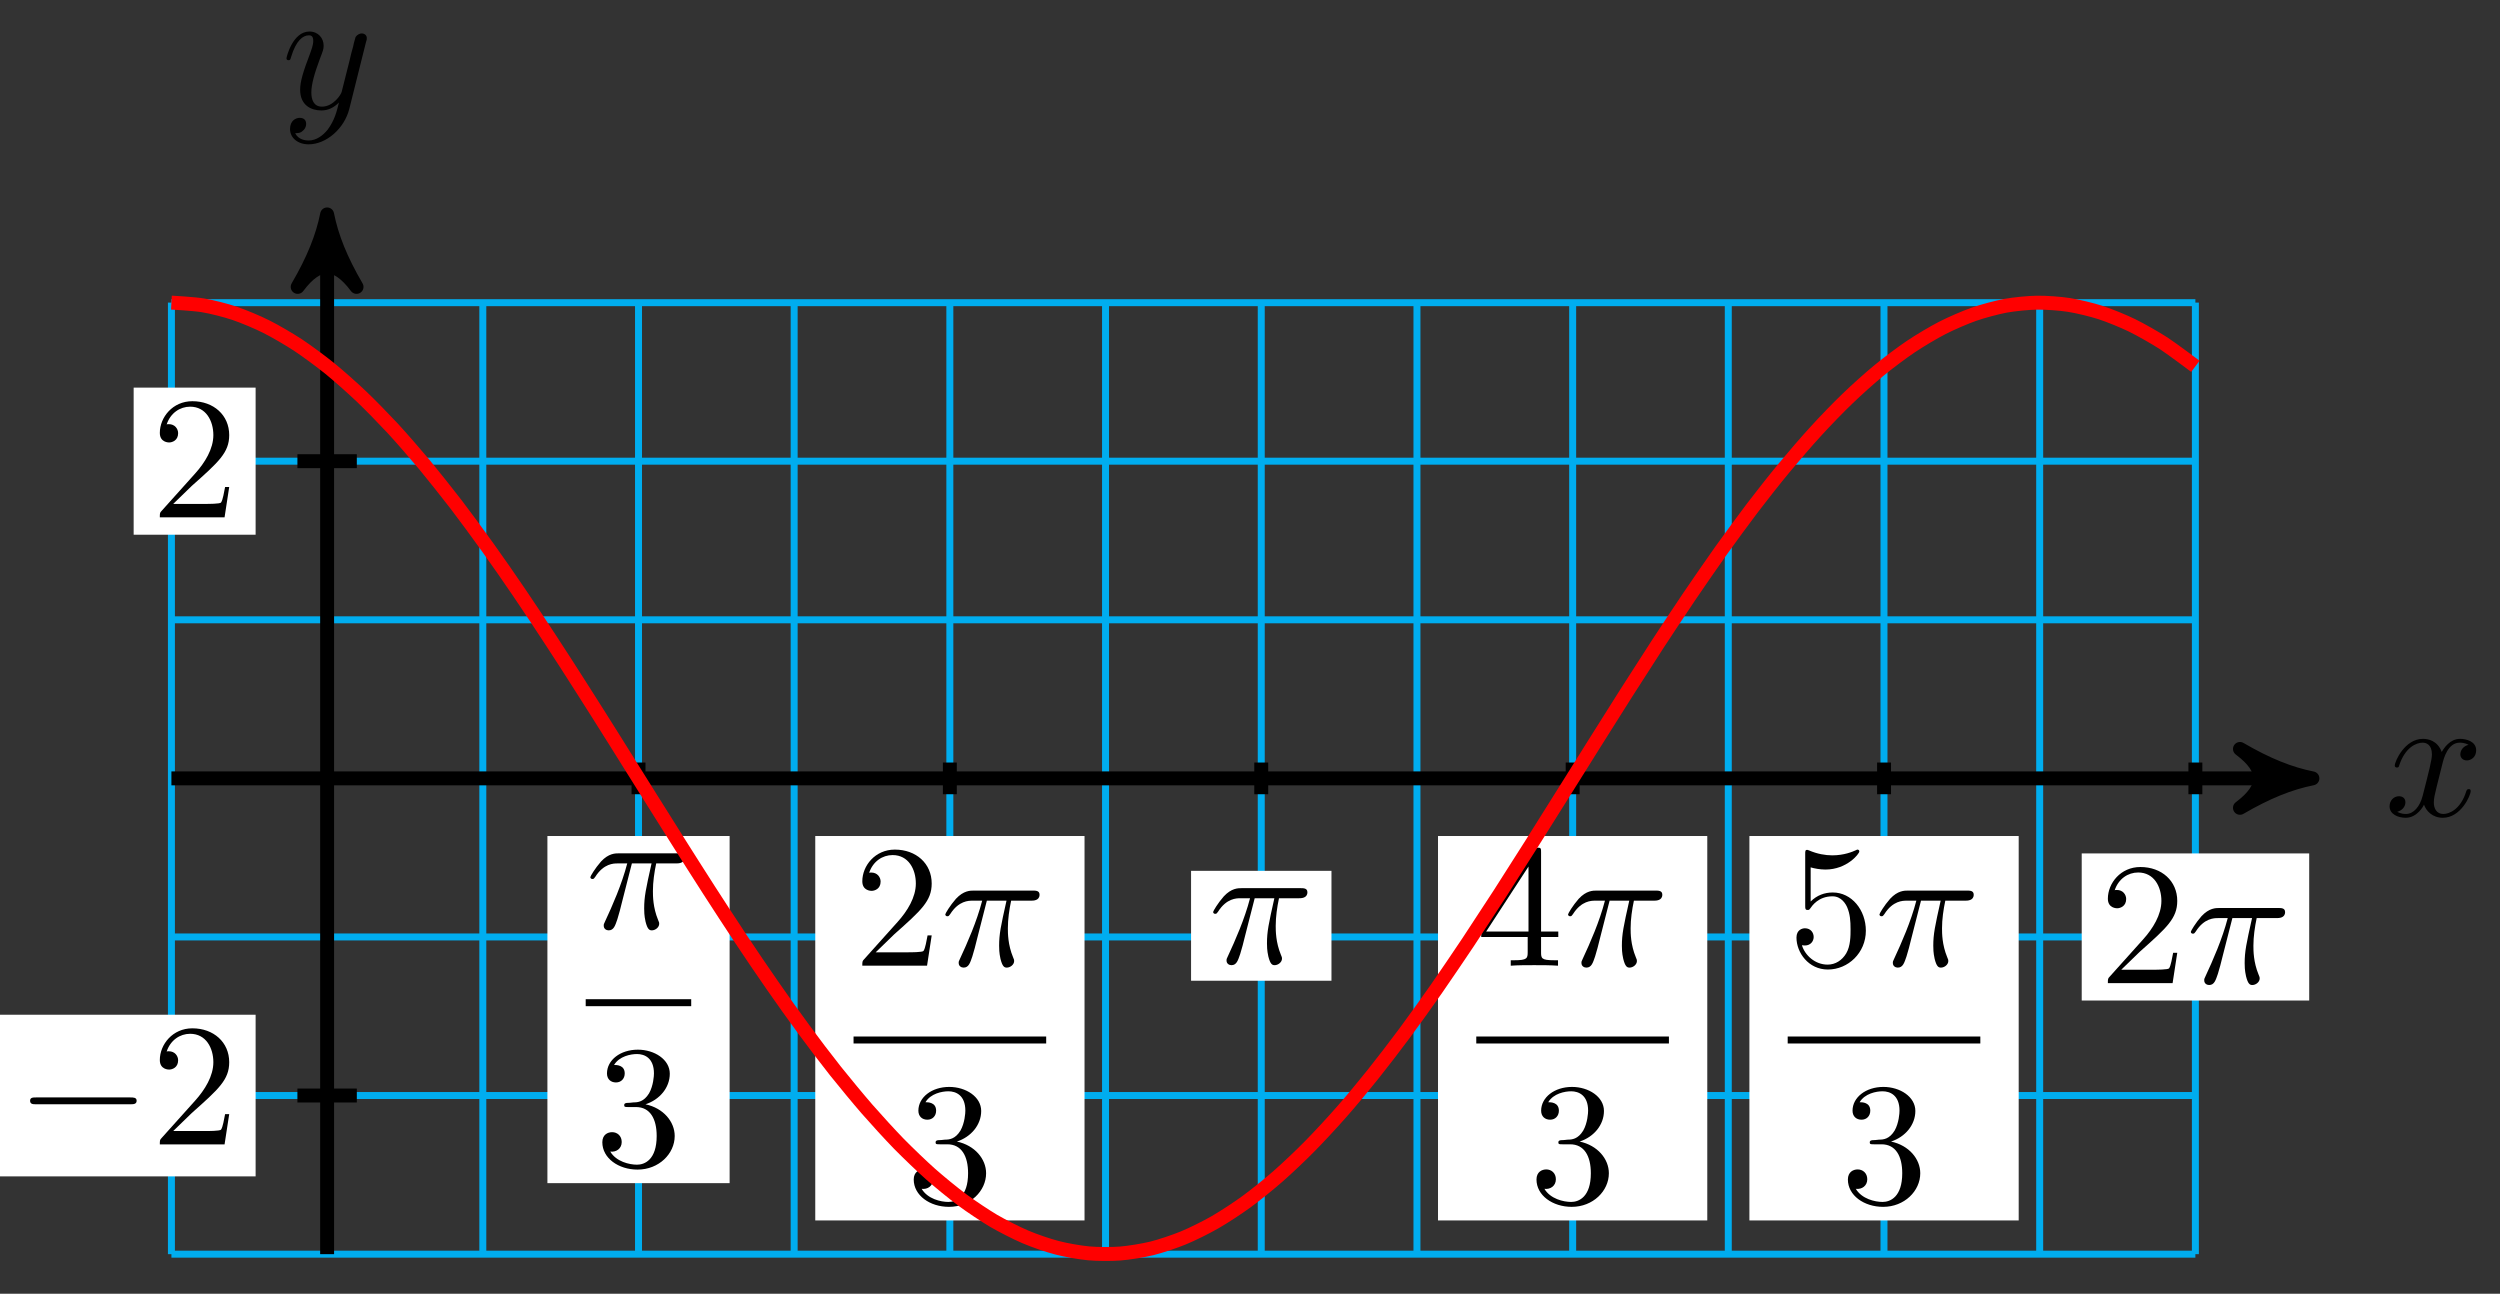 <?xml version="1.0" encoding="UTF-8"?>
<svg xmlns="http://www.w3.org/2000/svg" xmlns:xlink="http://www.w3.org/1999/xlink" width="143pt" height="74pt" viewBox="0 0 143 74" version="1.1">
<rect x="0" y="0" width="143" height="74" fill="#333333" stroke="none"/>
<defs>
<g>
<symbol overflow="visible" id="glyph0-0">
<path style="stroke:none;" d=""/>
</symbol>
<symbol overflow="visible" id="glyph0-1">
<path style="stroke:none;" d="M 3.328 -3.016 C 3.391 -3.266 3.625 -4.188 4.312 -4.188 C 4.359 -4.188 4.609 -4.188 4.812 -4.062 C 4.531 -4 4.344 -3.766 4.344 -3.516 C 4.344 -3.359 4.453 -3.172 4.719 -3.172 C 4.938 -3.172 5.25 -3.344 5.25 -3.75 C 5.25 -4.266 4.672 -4.406 4.328 -4.406 C 3.75 -4.406 3.406 -3.875 3.281 -3.656 C 3.031 -4.312 2.5 -4.406 2.203 -4.406 C 1.172 -4.406 0.594 -3.125 0.594 -2.875 C 0.594 -2.766 0.703 -2.766 0.719 -2.766 C 0.797 -2.766 0.828 -2.797 0.844 -2.875 C 1.188 -3.938 1.844 -4.188 2.188 -4.188 C 2.375 -4.188 2.719 -4.094 2.719 -3.516 C 2.719 -3.203 2.547 -2.547 2.188 -1.141 C 2.031 -0.531 1.672 -0.109 1.234 -0.109 C 1.172 -0.109 0.953 -0.109 0.734 -0.234 C 0.984 -0.297 1.203 -0.5 1.203 -0.781 C 1.203 -1.047 0.984 -1.125 0.844 -1.125 C 0.531 -1.125 0.297 -0.875 0.297 -0.547 C 0.297 -0.094 0.781 0.109 1.219 0.109 C 1.891 0.109 2.25 -0.594 2.266 -0.641 C 2.391 -0.281 2.75 0.109 3.344 0.109 C 4.375 0.109 4.938 -1.172 4.938 -1.422 C 4.938 -1.531 4.859 -1.531 4.828 -1.531 C 4.734 -1.531 4.719 -1.484 4.688 -1.422 C 4.359 -0.344 3.688 -0.109 3.375 -0.109 C 2.984 -0.109 2.828 -0.422 2.828 -0.766 C 2.828 -0.984 2.875 -1.203 2.984 -1.641 Z M 3.328 -3.016 "/>
</symbol>
<symbol overflow="visible" id="glyph0-2">
<path style="stroke:none;" d="M 4.844 -3.797 C 4.891 -3.938 4.891 -3.953 4.891 -4.031 C 4.891 -4.203 4.75 -4.297 4.594 -4.297 C 4.5 -4.297 4.344 -4.234 4.25 -4.094 C 4.234 -4.031 4.141 -3.734 4.109 -3.547 C 4.031 -3.297 3.969 -3.016 3.906 -2.75 L 3.453 -0.953 C 3.422 -0.812 2.984 -0.109 2.328 -0.109 C 1.828 -0.109 1.719 -0.547 1.719 -0.922 C 1.719 -1.375 1.891 -2 2.219 -2.875 C 2.375 -3.281 2.422 -3.391 2.422 -3.594 C 2.422 -4.031 2.109 -4.406 1.609 -4.406 C 0.656 -4.406 0.297 -2.953 0.297 -2.875 C 0.297 -2.766 0.391 -2.766 0.406 -2.766 C 0.516 -2.766 0.516 -2.797 0.562 -2.953 C 0.844 -3.891 1.234 -4.188 1.578 -4.188 C 1.656 -4.188 1.828 -4.188 1.828 -3.875 C 1.828 -3.625 1.719 -3.359 1.656 -3.172 C 1.25 -2.109 1.078 -1.547 1.078 -1.078 C 1.078 -0.188 1.703 0.109 2.297 0.109 C 2.688 0.109 3.016 -0.062 3.297 -0.344 C 3.172 0.172 3.047 0.672 2.656 1.203 C 2.391 1.531 2.016 1.828 1.562 1.828 C 1.422 1.828 0.969 1.797 0.797 1.406 C 0.953 1.406 1.094 1.406 1.219 1.281 C 1.328 1.203 1.422 1.062 1.422 0.875 C 1.422 0.562 1.156 0.531 1.062 0.531 C 0.828 0.531 0.5 0.688 0.5 1.172 C 0.5 1.672 0.938 2.047 1.562 2.047 C 2.578 2.047 3.609 1.141 3.891 0.016 Z M 4.844 -3.797 "/>
</symbol>
<symbol overflow="visible" id="glyph0-3">
<path style="stroke:none;" d="M 2.641 -3.719 L 3.766 -3.719 C 3.438 -2.25 3.344 -1.812 3.344 -1.141 C 3.344 -1 3.344 -0.734 3.422 -0.391 C 3.531 0.047 3.641 0.109 3.781 0.109 C 3.984 0.109 4.203 -0.062 4.203 -0.266 C 4.203 -0.328 4.203 -0.344 4.141 -0.484 C 3.844 -1.203 3.844 -1.859 3.844 -2.141 C 3.844 -2.656 3.922 -3.203 4.031 -3.719 L 5.156 -3.719 C 5.297 -3.719 5.656 -3.719 5.656 -4.062 C 5.656 -4.297 5.438 -4.297 5.25 -4.297 L 1.906 -4.297 C 1.688 -4.297 1.312 -4.297 0.875 -3.828 C 0.531 -3.438 0.266 -2.984 0.266 -2.938 C 0.266 -2.922 0.266 -2.828 0.391 -2.828 C 0.469 -2.828 0.484 -2.875 0.547 -2.953 C 1.031 -3.719 1.609 -3.719 1.812 -3.719 L 2.375 -3.719 C 2.062 -2.516 1.531 -1.312 1.109 -0.406 C 1.031 -0.25 1.031 -0.234 1.031 -0.156 C 1.031 0.031 1.188 0.109 1.312 0.109 C 1.609 0.109 1.688 -0.172 1.812 -0.531 C 1.953 -1 1.953 -1.016 2.078 -1.516 Z M 2.641 -3.719 "/>
</symbol>
<symbol overflow="visible" id="glyph1-0">
<path style="stroke:none;" d=""/>
</symbol>
<symbol overflow="visible" id="glyph1-1">
<path style="stroke:none;" d="M 6.562 -2.297 C 6.734 -2.297 6.922 -2.297 6.922 -2.5 C 6.922 -2.688 6.734 -2.688 6.562 -2.688 L 1.172 -2.688 C 1 -2.688 0.828 -2.688 0.828 -2.5 C 0.828 -2.297 1 -2.297 1.172 -2.297 Z M 6.562 -2.297 "/>
</symbol>
<symbol overflow="visible" id="glyph2-0">
<path style="stroke:none;" d=""/>
</symbol>
<symbol overflow="visible" id="glyph2-1">
<path style="stroke:none;" d="M 1.266 -0.766 L 2.328 -1.797 C 3.875 -3.172 4.469 -3.703 4.469 -4.703 C 4.469 -5.844 3.578 -6.641 2.359 -6.641 C 1.234 -6.641 0.5 -5.719 0.5 -4.828 C 0.5 -4.281 1 -4.281 1.031 -4.281 C 1.203 -4.281 1.547 -4.391 1.547 -4.812 C 1.547 -5.062 1.359 -5.328 1.016 -5.328 C 0.938 -5.328 0.922 -5.328 0.891 -5.312 C 1.109 -5.969 1.656 -6.328 2.234 -6.328 C 3.141 -6.328 3.562 -5.516 3.562 -4.703 C 3.562 -3.906 3.078 -3.125 2.516 -2.5 L 0.609 -0.375 C 0.5 -0.266 0.5 -0.234 0.5 0 L 4.203 0 L 4.469 -1.734 L 4.234 -1.734 C 4.172 -1.438 4.109 -1 4 -0.844 C 3.938 -0.766 3.281 -0.766 3.062 -0.766 Z M 1.266 -0.766 "/>
</symbol>
<symbol overflow="visible" id="glyph2-2">
<path style="stroke:none;" d="M 2.891 -3.516 C 3.703 -3.781 4.281 -4.469 4.281 -5.266 C 4.281 -6.078 3.406 -6.641 2.453 -6.641 C 1.453 -6.641 0.688 -6.047 0.688 -5.281 C 0.688 -4.953 0.906 -4.766 1.203 -4.766 C 1.5 -4.766 1.703 -4.984 1.703 -5.281 C 1.703 -5.766 1.234 -5.766 1.094 -5.766 C 1.391 -6.266 2.047 -6.391 2.406 -6.391 C 2.828 -6.391 3.375 -6.172 3.375 -5.281 C 3.375 -5.156 3.344 -4.578 3.094 -4.141 C 2.797 -3.656 2.453 -3.625 2.203 -3.625 C 2.125 -3.609 1.891 -3.594 1.812 -3.594 C 1.734 -3.578 1.672 -3.562 1.672 -3.469 C 1.672 -3.359 1.734 -3.359 1.906 -3.359 L 2.344 -3.359 C 3.156 -3.359 3.531 -2.688 3.531 -1.703 C 3.531 -0.344 2.844 -0.062 2.406 -0.062 C 1.969 -0.062 1.219 -0.234 0.875 -0.812 C 1.219 -0.766 1.531 -0.984 1.531 -1.359 C 1.531 -1.719 1.266 -1.922 0.984 -1.922 C 0.734 -1.922 0.422 -1.781 0.422 -1.344 C 0.422 -0.438 1.344 0.219 2.438 0.219 C 3.656 0.219 4.562 -0.688 4.562 -1.703 C 4.562 -2.516 3.922 -3.297 2.891 -3.516 Z M 2.891 -3.516 "/>
</symbol>
<symbol overflow="visible" id="glyph2-3">
<path style="stroke:none;" d="M 2.938 -1.641 L 2.938 -0.781 C 2.938 -0.422 2.906 -0.312 2.172 -0.312 L 1.969 -0.312 L 1.969 0 C 2.375 -0.031 2.891 -0.031 3.312 -0.031 C 3.734 -0.031 4.25 -0.031 4.672 0 L 4.672 -0.312 L 4.453 -0.312 C 3.719 -0.312 3.703 -0.422 3.703 -0.781 L 3.703 -1.641 L 4.688 -1.641 L 4.688 -1.953 L 3.703 -1.953 L 3.703 -6.484 C 3.703 -6.688 3.703 -6.75 3.531 -6.75 C 3.453 -6.75 3.422 -6.75 3.344 -6.625 L 0.281 -1.953 L 0.281 -1.641 Z M 2.984 -1.953 L 0.562 -1.953 L 2.984 -5.672 Z M 2.984 -1.953 "/>
</symbol>
<symbol overflow="visible" id="glyph2-4">
<path style="stroke:none;" d="M 4.469 -2 C 4.469 -3.188 3.656 -4.188 2.578 -4.188 C 2.109 -4.188 1.672 -4.031 1.312 -3.672 L 1.312 -5.625 C 1.516 -5.562 1.844 -5.5 2.156 -5.5 C 3.391 -5.5 4.094 -6.406 4.094 -6.531 C 4.094 -6.594 4.062 -6.641 3.984 -6.641 C 3.984 -6.641 3.953 -6.641 3.906 -6.609 C 3.703 -6.516 3.219 -6.312 2.547 -6.312 C 2.156 -6.312 1.688 -6.391 1.219 -6.594 C 1.141 -6.625 1.125 -6.625 1.109 -6.625 C 1 -6.625 1 -6.547 1 -6.391 L 1 -3.438 C 1 -3.266 1 -3.188 1.141 -3.188 C 1.219 -3.188 1.234 -3.203 1.281 -3.266 C 1.391 -3.422 1.75 -3.969 2.562 -3.969 C 3.078 -3.969 3.328 -3.516 3.406 -3.328 C 3.562 -2.953 3.594 -2.578 3.594 -2.078 C 3.594 -1.719 3.594 -1.125 3.344 -0.703 C 3.109 -0.312 2.734 -0.062 2.281 -0.062 C 1.562 -0.062 0.984 -0.594 0.812 -1.172 C 0.844 -1.172 0.875 -1.156 0.984 -1.156 C 1.312 -1.156 1.484 -1.406 1.484 -1.641 C 1.484 -1.891 1.312 -2.141 0.984 -2.141 C 0.844 -2.141 0.5 -2.062 0.5 -1.609 C 0.5 -0.75 1.188 0.219 2.297 0.219 C 3.453 0.219 4.469 -0.734 4.469 -2 Z M 4.469 -2 "/>
</symbol>
</g>
</defs>
<g id="surface1">
<path style="fill:none;stroke-width:0.399;stroke-linecap:butt;stroke-linejoin:miter;stroke:rgb(0%,67.839%,93.729%);stroke-opacity:1;stroke-miterlimit:10;" d="M -8.906 -27.215 L 106.865 -27.215 M -8.906 -18.141 L 106.865 -18.141 M -8.906 -9.071 L 106.865 -9.071 M -8.906 -0 L 106.865 -0 M -8.906 9.07 L 106.865 9.07 M -8.906 18.143 L 106.865 18.143 M -8.906 27.21 L 106.865 27.21 M -8.906 -27.215 L -8.906 27.214 M -0 -27.215 L -0 27.214 M 8.906 -27.215 L 8.906 27.214 M 17.812 -27.215 L 17.812 27.214 M 26.714 -27.215 L 26.714 27.214 M 35.62 -27.215 L 35.62 27.214 M 44.526 -27.215 L 44.526 27.214 M 53.432 -27.215 L 53.432 27.214 M 62.339 -27.215 L 62.339 27.214 M 71.245 -27.215 L 71.245 27.214 M 80.147 -27.215 L 80.147 27.214 M 89.053 -27.215 L 89.053 27.214 M 97.959 -27.215 L 97.959 27.214 M 106.865 -27.215 L 106.865 27.214 " transform="matrix(1,0,0,-1,18.711,44.523)"/>
<path style="fill:none;stroke-width:0.797;stroke-linecap:butt;stroke-linejoin:miter;stroke:rgb(0%,0%,0%);stroke-opacity:1;stroke-miterlimit:10;" d="M -8.906 -0 L 112.521 -0 " transform="matrix(1,0,0,-1,18.711,44.523)"/>
<path style="fill-rule:nonzero;fill:rgb(0%,0%,0%);fill-opacity:1;stroke-width:0.797;stroke-linecap:butt;stroke-linejoin:round;stroke:rgb(0%,0%,0%);stroke-opacity:1;stroke-miterlimit:10;" d="M 1.036 -0 C -0.257 0.257 -1.554 0.777 -3.109 1.683 C -1.554 0.519 -1.554 -0.516 -3.109 -1.684 C -1.554 -0.778 -0.257 -0.258 1.036 -0 Z M 1.036 -0 " transform="matrix(1,0,0,-1,131.234,44.523)"/>
<g style="fill:rgb(0%,0%,0%);fill-opacity:1;">
  <use xlink:href="#glyph0-1" x="136.387" y="46.668"/>
</g>
<path style="fill:none;stroke-width:0.797;stroke-linecap:butt;stroke-linejoin:miter;stroke:rgb(0%,0%,0%);stroke-opacity:1;stroke-miterlimit:10;" d="M -0 -27.215 L -0 31.221 " transform="matrix(1,0,0,-1,18.711,44.523)"/>
<path style="fill-rule:nonzero;fill:rgb(0%,0%,0%);fill-opacity:1;stroke-width:0.797;stroke-linecap:butt;stroke-linejoin:round;stroke:rgb(0%,0%,0%);stroke-opacity:1;stroke-miterlimit:10;" d="M 1.035 0 C -0.258 0.258 -1.555 0.777 -3.11 1.684 C -1.555 0.52 -1.555 -0.519 -3.11 -1.683 C -1.555 -0.777 -0.258 -0.258 1.035 0 Z M 1.035 0 " transform="matrix(0,-1,-1,0,18.711,13.3)"/>
<g style="fill:rgb(0%,0%,0%);fill-opacity:1;">
  <use xlink:href="#glyph0-2" x="16.09" y="6.209"/>
</g>
<path style="fill:none;stroke-width:0.797;stroke-linecap:butt;stroke-linejoin:miter;stroke:rgb(0%,0%,0%);stroke-opacity:1;stroke-miterlimit:10;" d="M 1.699 -18.141 L -1.699 -18.141 " transform="matrix(1,0,0,-1,18.711,44.523)"/>
<path style=" stroke:none;fill-rule:nonzero;fill:rgb(100%,100%,100%);fill-opacity:1;" d="M -0.105 67.289 L 14.621 67.289 L 14.621 58.043 L -0.105 58.043 Z M -0.105 67.289 "/>
<g style="fill:rgb(0%,0%,0%);fill-opacity:1;">
  <use xlink:href="#glyph1-1" x="0.893" y="65.461"/>
</g>
<g style="fill:rgb(0%,0%,0%);fill-opacity:1;">
  <use xlink:href="#glyph2-1" x="8.642" y="65.461"/>
</g>
<path style="fill:none;stroke-width:0.797;stroke-linecap:butt;stroke-linejoin:miter;stroke:rgb(0%,0%,0%);stroke-opacity:1;stroke-miterlimit:10;" d="M 1.699 18.143 L -1.699 18.143 " transform="matrix(1,0,0,-1,18.711,44.523)"/>
<path style=" stroke:none;fill-rule:nonzero;fill:rgb(100%,100%,100%);fill-opacity:1;" d="M 7.645 30.586 L 14.621 30.586 L 14.621 22.172 L 7.645 22.172 Z M 7.645 30.586 "/>
<g style="fill:rgb(0%,0%,0%);fill-opacity:1;">
  <use xlink:href="#glyph2-1" x="8.642" y="29.59"/>
</g>
<path style="fill:none;stroke-width:0.797;stroke-linecap:butt;stroke-linejoin:miter;stroke:rgb(0%,0%,0%);stroke-opacity:1;stroke-miterlimit:10;" d="M 17.812 0.906 L 17.812 -0.907 " transform="matrix(1,0,0,-1,18.711,44.523)"/>
<path style=" stroke:none;fill-rule:nonzero;fill:rgb(100%,100%,100%);fill-opacity:1;" d="M 31.312 67.676 L 41.734 67.676 L 41.734 47.82 L 31.312 47.82 Z M 31.312 67.676 "/>
<g style="fill:rgb(0%,0%,0%);fill-opacity:1;">
  <use xlink:href="#glyph0-3" x="33.503" y="53.107"/>
</g>
<path style="fill:none;stroke-width:0.399;stroke-linecap:butt;stroke-linejoin:miter;stroke:rgb(0%,0%,0%);stroke-opacity:1;stroke-miterlimit:10;" d="M 102.907 -29.032 L 108.942 -29.032 " transform="matrix(1,0,0,-1,-69.405,28.322)"/>
<g style="fill:rgb(0%,0%,0%);fill-opacity:1;">
  <use xlink:href="#glyph2-2" x="34.031" y="66.682"/>
</g>
<path style="fill:none;stroke-width:0.797;stroke-linecap:butt;stroke-linejoin:miter;stroke:rgb(0%,0%,0%);stroke-opacity:1;stroke-miterlimit:10;" d="M 35.62 0.906 L 35.62 -0.907 " transform="matrix(1,0,0,-1,18.711,44.523)"/>
<path style=" stroke:none;fill-rule:nonzero;fill:rgb(100%,100%,100%);fill-opacity:1;" d="M 46.633 69.809 L 62.035 69.809 L 62.035 47.82 L 46.633 47.82 Z M 46.633 69.809 "/>
<g style="fill:rgb(0%,0%,0%);fill-opacity:1;">
  <use xlink:href="#glyph2-1" x="48.824" y="55.238"/>
</g>
<g style="fill:rgb(0%,0%,0%);fill-opacity:1;">
  <use xlink:href="#glyph0-3" x="53.806" y="55.238"/>
</g>
<path style="fill:none;stroke-width:0.399;stroke-linecap:butt;stroke-linejoin:miter;stroke:rgb(0%,0%,0%);stroke-opacity:1;stroke-miterlimit:10;" d="M 102.907 -29.034 L 113.926 -29.034 " transform="matrix(1,0,0,-1,-54.084,30.454)"/>
<g style="fill:rgb(0%,0%,0%);fill-opacity:1;">
  <use xlink:href="#glyph2-2" x="51.843" y="68.813"/>
</g>
<path style="fill:none;stroke-width:0.797;stroke-linecap:butt;stroke-linejoin:miter;stroke:rgb(0%,0%,0%);stroke-opacity:1;stroke-miterlimit:10;" d="M 53.432 0.906 L 53.432 -0.907 " transform="matrix(1,0,0,-1,18.711,44.523)"/>
<path style=" stroke:none;fill-rule:nonzero;fill:rgb(100%,100%,100%);fill-opacity:1;" d="M 68.129 56.098 L 76.16 56.098 L 76.16 49.812 L 68.129 49.812 Z M 68.129 56.098 "/>
<g style="fill:rgb(0%,0%,0%);fill-opacity:1;">
  <use xlink:href="#glyph0-3" x="69.127" y="55.099"/>
</g>
<path style="fill:none;stroke-width:0.797;stroke-linecap:butt;stroke-linejoin:miter;stroke:rgb(0%,0%,0%);stroke-opacity:1;stroke-miterlimit:10;" d="M 71.245 0.906 L 71.245 -0.907 " transform="matrix(1,0,0,-1,18.711,44.523)"/>
<path style=" stroke:none;fill-rule:nonzero;fill:rgb(100%,100%,100%);fill-opacity:1;" d="M 82.254 69.809 L 97.656 69.809 L 97.656 47.82 L 82.254 47.82 Z M 82.254 69.809 "/>
<g style="fill:rgb(0%,0%,0%);fill-opacity:1;">
  <use xlink:href="#glyph2-3" x="84.446" y="55.238"/>
</g>
<g style="fill:rgb(0%,0%,0%);fill-opacity:1;">
  <use xlink:href="#glyph0-3" x="89.428" y="55.238"/>
</g>
<path style="fill:none;stroke-width:0.399;stroke-linecap:butt;stroke-linejoin:miter;stroke:rgb(0%,0%,0%);stroke-opacity:1;stroke-miterlimit:10;" d="M 102.905 -29.034 L 113.924 -29.034 " transform="matrix(1,0,0,-1,-18.462,30.454)"/>
<g style="fill:rgb(0%,0%,0%);fill-opacity:1;">
  <use xlink:href="#glyph2-2" x="87.465" y="68.813"/>
</g>
<path style="fill:none;stroke-width:0.797;stroke-linecap:butt;stroke-linejoin:miter;stroke:rgb(0%,0%,0%);stroke-opacity:1;stroke-miterlimit:10;" d="M 89.057 0.906 L 89.057 -0.907 " transform="matrix(1,0,0,-1,18.711,44.523)"/>
<path style=" stroke:none;fill-rule:nonzero;fill:rgb(100%,100%,100%);fill-opacity:1;" d="M 100.066 69.809 L 115.469 69.809 L 115.469 47.82 L 100.066 47.82 Z M 100.066 69.809 "/>
<g style="fill:rgb(0%,0%,0%);fill-opacity:1;">
  <use xlink:href="#glyph2-4" x="102.258" y="55.238"/>
</g>
<g style="fill:rgb(0%,0%,0%);fill-opacity:1;">
  <use xlink:href="#glyph0-3" x="107.24" y="55.238"/>
</g>
<path style="fill:none;stroke-width:0.399;stroke-linecap:butt;stroke-linejoin:miter;stroke:rgb(0%,0%,0%);stroke-opacity:1;stroke-miterlimit:10;" d="M 102.906 -29.034 L 113.925 -29.034 " transform="matrix(1,0,0,-1,-0.65,30.454)"/>
<g style="fill:rgb(0%,0%,0%);fill-opacity:1;">
  <use xlink:href="#glyph2-2" x="105.277" y="68.813"/>
</g>
<path style="fill:none;stroke-width:0.797;stroke-linecap:butt;stroke-linejoin:miter;stroke:rgb(0%,0%,0%);stroke-opacity:1;stroke-miterlimit:10;" d="M 106.865 0.906 L 106.865 -0.907 " transform="matrix(1,0,0,-1,18.711,44.523)"/>
<path style=" stroke:none;fill-rule:nonzero;fill:rgb(100%,100%,100%);fill-opacity:1;" d="M 119.074 57.23 L 132.086 57.23 L 132.086 48.816 L 119.074 48.816 Z M 119.074 57.23 "/>
<g style="fill:rgb(0%,0%,0%);fill-opacity:1;">
  <use xlink:href="#glyph2-1" x="120.07" y="56.234"/>
</g>
<g style="fill:rgb(0%,0%,0%);fill-opacity:1;">
  <use xlink:href="#glyph0-3" x="125.051" y="56.234"/>
</g>
<path style="fill:none;stroke-width:0.797;stroke-linecap:butt;stroke-linejoin:miter;stroke:rgb(100%,0%,0%);stroke-opacity:1;stroke-miterlimit:10;" d="M -8.906 27.214 C -8.906 27.214 -7.598 27.143 -7.098 27.057 C -6.594 26.975 -5.789 26.768 -5.289 26.6 C -4.785 26.428 -3.98 26.092 -3.48 25.839 C -2.977 25.589 -2.172 25.116 -1.668 24.788 C -1.168 24.456 -0.363 23.862 0.141 23.456 C 0.641 23.05 1.445 22.335 1.949 21.858 C 2.449 21.382 3.254 20.557 3.758 20.015 C 4.258 19.472 5.062 18.546 5.566 17.944 C 6.066 17.339 6.871 16.323 7.375 15.671 C 7.875 15.015 8.683 13.921 9.183 13.218 C 9.687 12.519 10.492 11.359 10.992 10.62 C 11.496 9.882 12.3 8.667 12.8 7.898 C 13.304 7.132 14.109 5.878 14.609 5.089 C 15.113 4.304 15.918 3.023 16.418 2.226 C 16.921 1.425 17.726 0.136 18.226 -0.665 C 18.73 -1.469 19.535 -2.754 20.039 -3.551 C 20.539 -4.344 21.343 -5.614 21.847 -6.395 C 22.347 -7.172 23.152 -8.41 23.656 -9.168 C 24.156 -9.922 24.96 -11.113 25.464 -11.832 C 25.964 -12.555 26.769 -13.688 27.273 -14.367 C 27.773 -15.051 28.577 -16.109 29.081 -16.742 C 29.585 -17.371 30.39 -18.348 30.89 -18.922 C 31.394 -19.5 32.198 -20.379 32.698 -20.894 C 33.202 -21.406 34.007 -22.18 34.507 -22.625 C 35.011 -23.07 35.816 -23.73 36.316 -24.101 C 36.819 -24.476 37.624 -25.011 38.124 -25.308 C 38.628 -25.601 39.433 -26.011 39.937 -26.226 C 40.437 -26.441 41.241 -26.718 41.745 -26.847 C 42.245 -26.98 43.05 -27.121 43.554 -27.168 C 44.054 -27.215 44.858 -27.218 45.362 -27.179 C 45.862 -27.14 46.667 -27.007 47.171 -26.886 C 47.671 -26.761 48.475 -26.492 48.979 -26.285 C 49.479 -26.078 50.288 -25.679 50.788 -25.39 C 51.292 -25.101 52.097 -24.574 52.597 -24.207 C 53.1 -23.84 53.905 -23.191 54.405 -22.75 C 54.909 -22.308 55.714 -21.547 56.214 -21.035 C 56.718 -20.527 57.522 -19.656 58.022 -19.086 C 58.526 -18.516 59.331 -17.547 59.831 -16.918 C 60.335 -16.289 61.139 -15.238 61.643 -14.559 C 62.143 -13.883 62.948 -12.758 63.452 -12.039 C 63.952 -11.32 64.756 -10.133 65.26 -9.379 C 65.76 -8.625 66.565 -7.391 67.069 -6.614 C 67.569 -5.836 68.374 -4.571 68.877 -3.774 C 69.377 -2.981 70.182 -1.696 70.686 -0.891 C 71.186 -0.09 71.995 1.199 72.495 1.999 C 72.998 2.8 73.803 4.081 74.303 4.867 C 74.807 5.656 75.612 6.913 76.112 7.683 C 76.616 8.452 77.42 9.671 77.92 10.409 C 78.424 11.152 79.229 12.316 79.729 13.023 C 80.233 13.726 81.037 14.823 81.537 15.483 C 82.041 16.144 82.846 17.167 83.35 17.772 C 83.85 18.378 84.654 19.311 85.158 19.858 C 85.658 20.409 86.463 21.241 86.967 21.722 C 87.467 22.206 88.272 22.929 88.775 23.339 C 89.275 23.753 90.08 24.354 90.584 24.694 C 91.084 25.03 91.889 25.51 92.393 25.768 C 92.896 26.026 93.701 26.374 94.201 26.549 C 94.705 26.725 95.51 26.94 96.01 27.034 C 96.514 27.124 97.318 27.206 97.818 27.21 C 98.322 27.217 99.127 27.159 99.627 27.081 C 100.131 27.003 100.935 26.807 101.435 26.647 C 101.939 26.483 102.744 26.155 103.248 25.909 C 103.748 25.663 104.552 25.206 105.056 24.882 C 105.556 24.553 106.865 23.569 106.865 23.569 " transform="matrix(1,0,0,-1,18.711,44.523)"/>
</g>
</svg>
